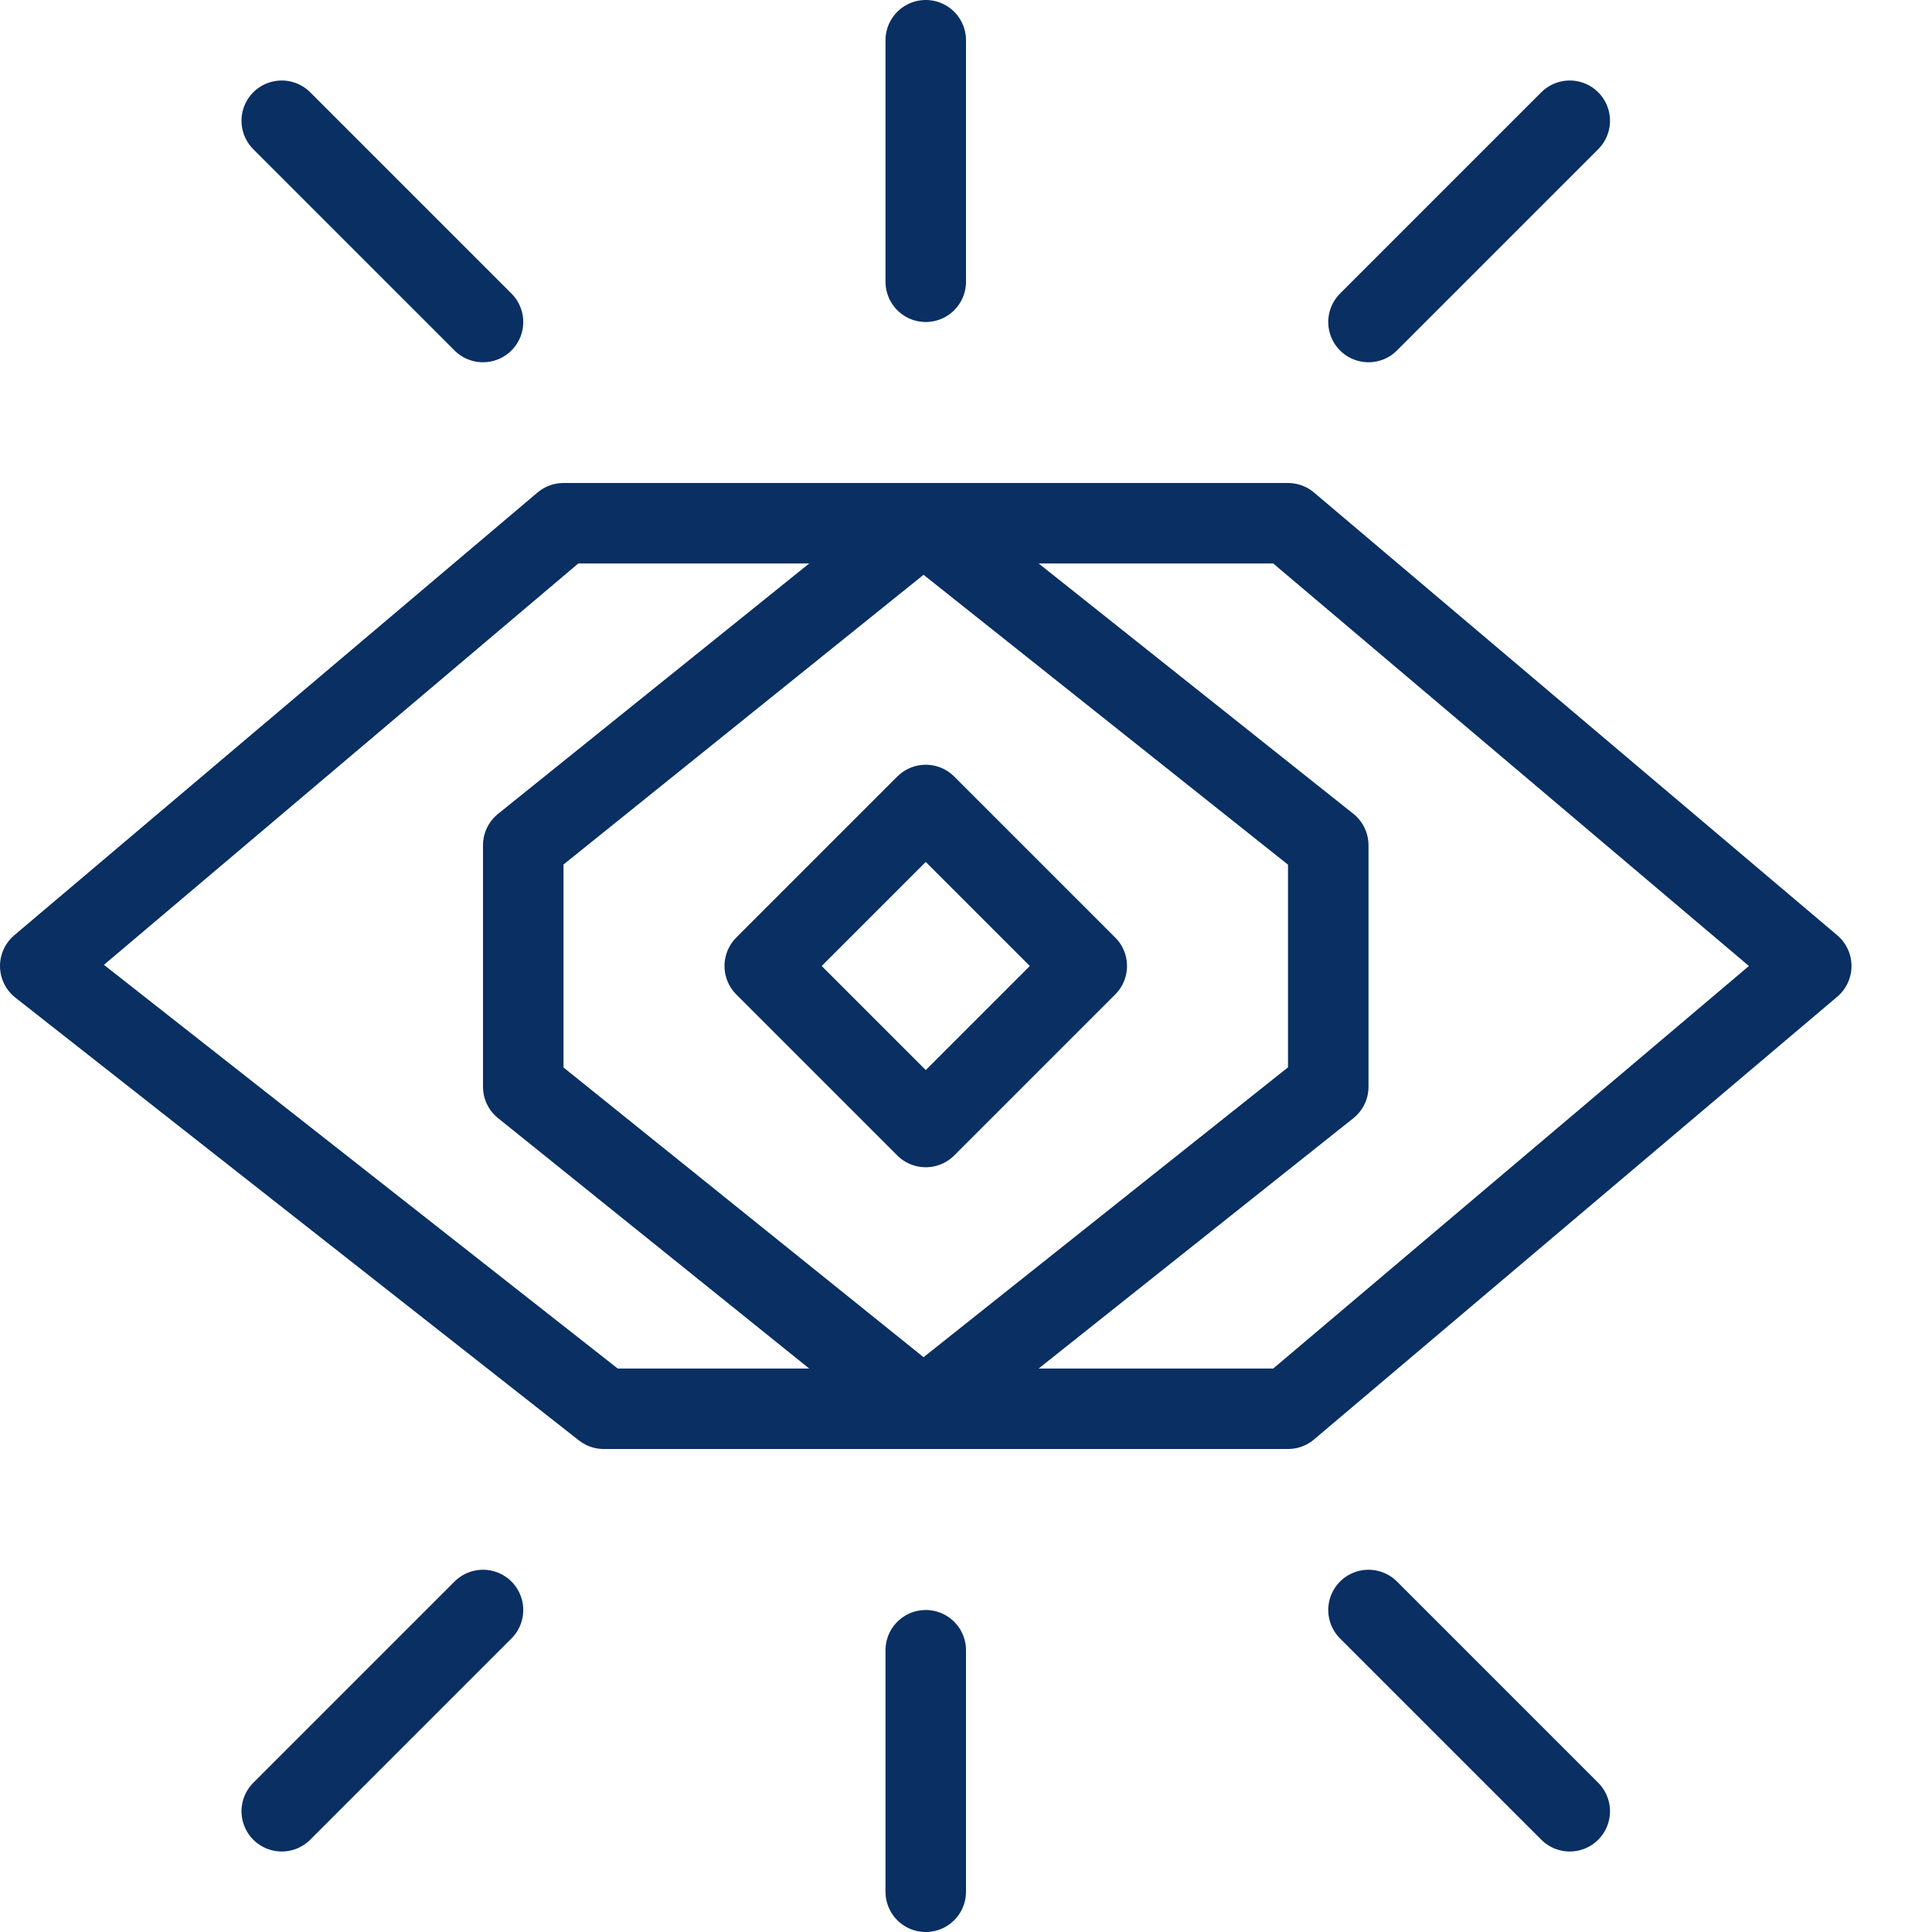 <svg xmlns="http://www.w3.org/2000/svg" fill="none" viewBox="0 0 24 24" id="View-2--Streamline-Cyber">
  <desc>
    View 2 Streamline Icon: https://streamlinehq.com
  </desc>
  <path stroke="#092f63" stroke-linecap="round" stroke-linejoin="round" stroke-miterlimit="10" d="M11.5 3.5v-3" stroke-width="1"></path>
  <path stroke="#092f63" stroke-linecap="round" stroke-linejoin="round" stroke-miterlimit="10" d="m17 4 2.5 -2.5" stroke-width="1"></path>
  <path stroke="#092f63" stroke-linecap="round" stroke-linejoin="round" stroke-miterlimit="10" d="M6 4 3.5 1.5" stroke-width="1"></path>
  <path stroke="#092f63" stroke-linecap="round" stroke-linejoin="round" stroke-miterlimit="10" d="M11.5 20.5v3" stroke-width="1"></path>
  <path stroke="#092f63" stroke-linecap="round" stroke-linejoin="round" stroke-miterlimit="10" d="m17 20 2.5 2.5" stroke-width="1"></path>
  <path stroke="#092f63" stroke-linecap="round" stroke-linejoin="round" stroke-miterlimit="10" d="m6 20 -2.5 2.5" stroke-width="1"></path>
  <path stroke="#092f63" stroke-linecap="round" stroke-linejoin="round" stroke-miterlimit="10" d="M16 17.5H7.5L0.5 12 7 6.5h9l6.5 5.5 -6.5 5.5Z" stroke-width="1"></path>
  <path stroke="#092f63" stroke-linecap="round" stroke-linejoin="round" stroke-miterlimit="10" d="M6.5 13.5v-3l4.971 -4 5.029 4v3l-5.029 4 -4.971 -4Z" stroke-width="1"></path>
  <path stroke="#092f63" stroke-linecap="round" stroke-linejoin="round" stroke-miterlimit="10" d="m13.5 12 -2 -2 -2 2 2 2 2 -2Z" stroke-width="1"></path>
</svg>